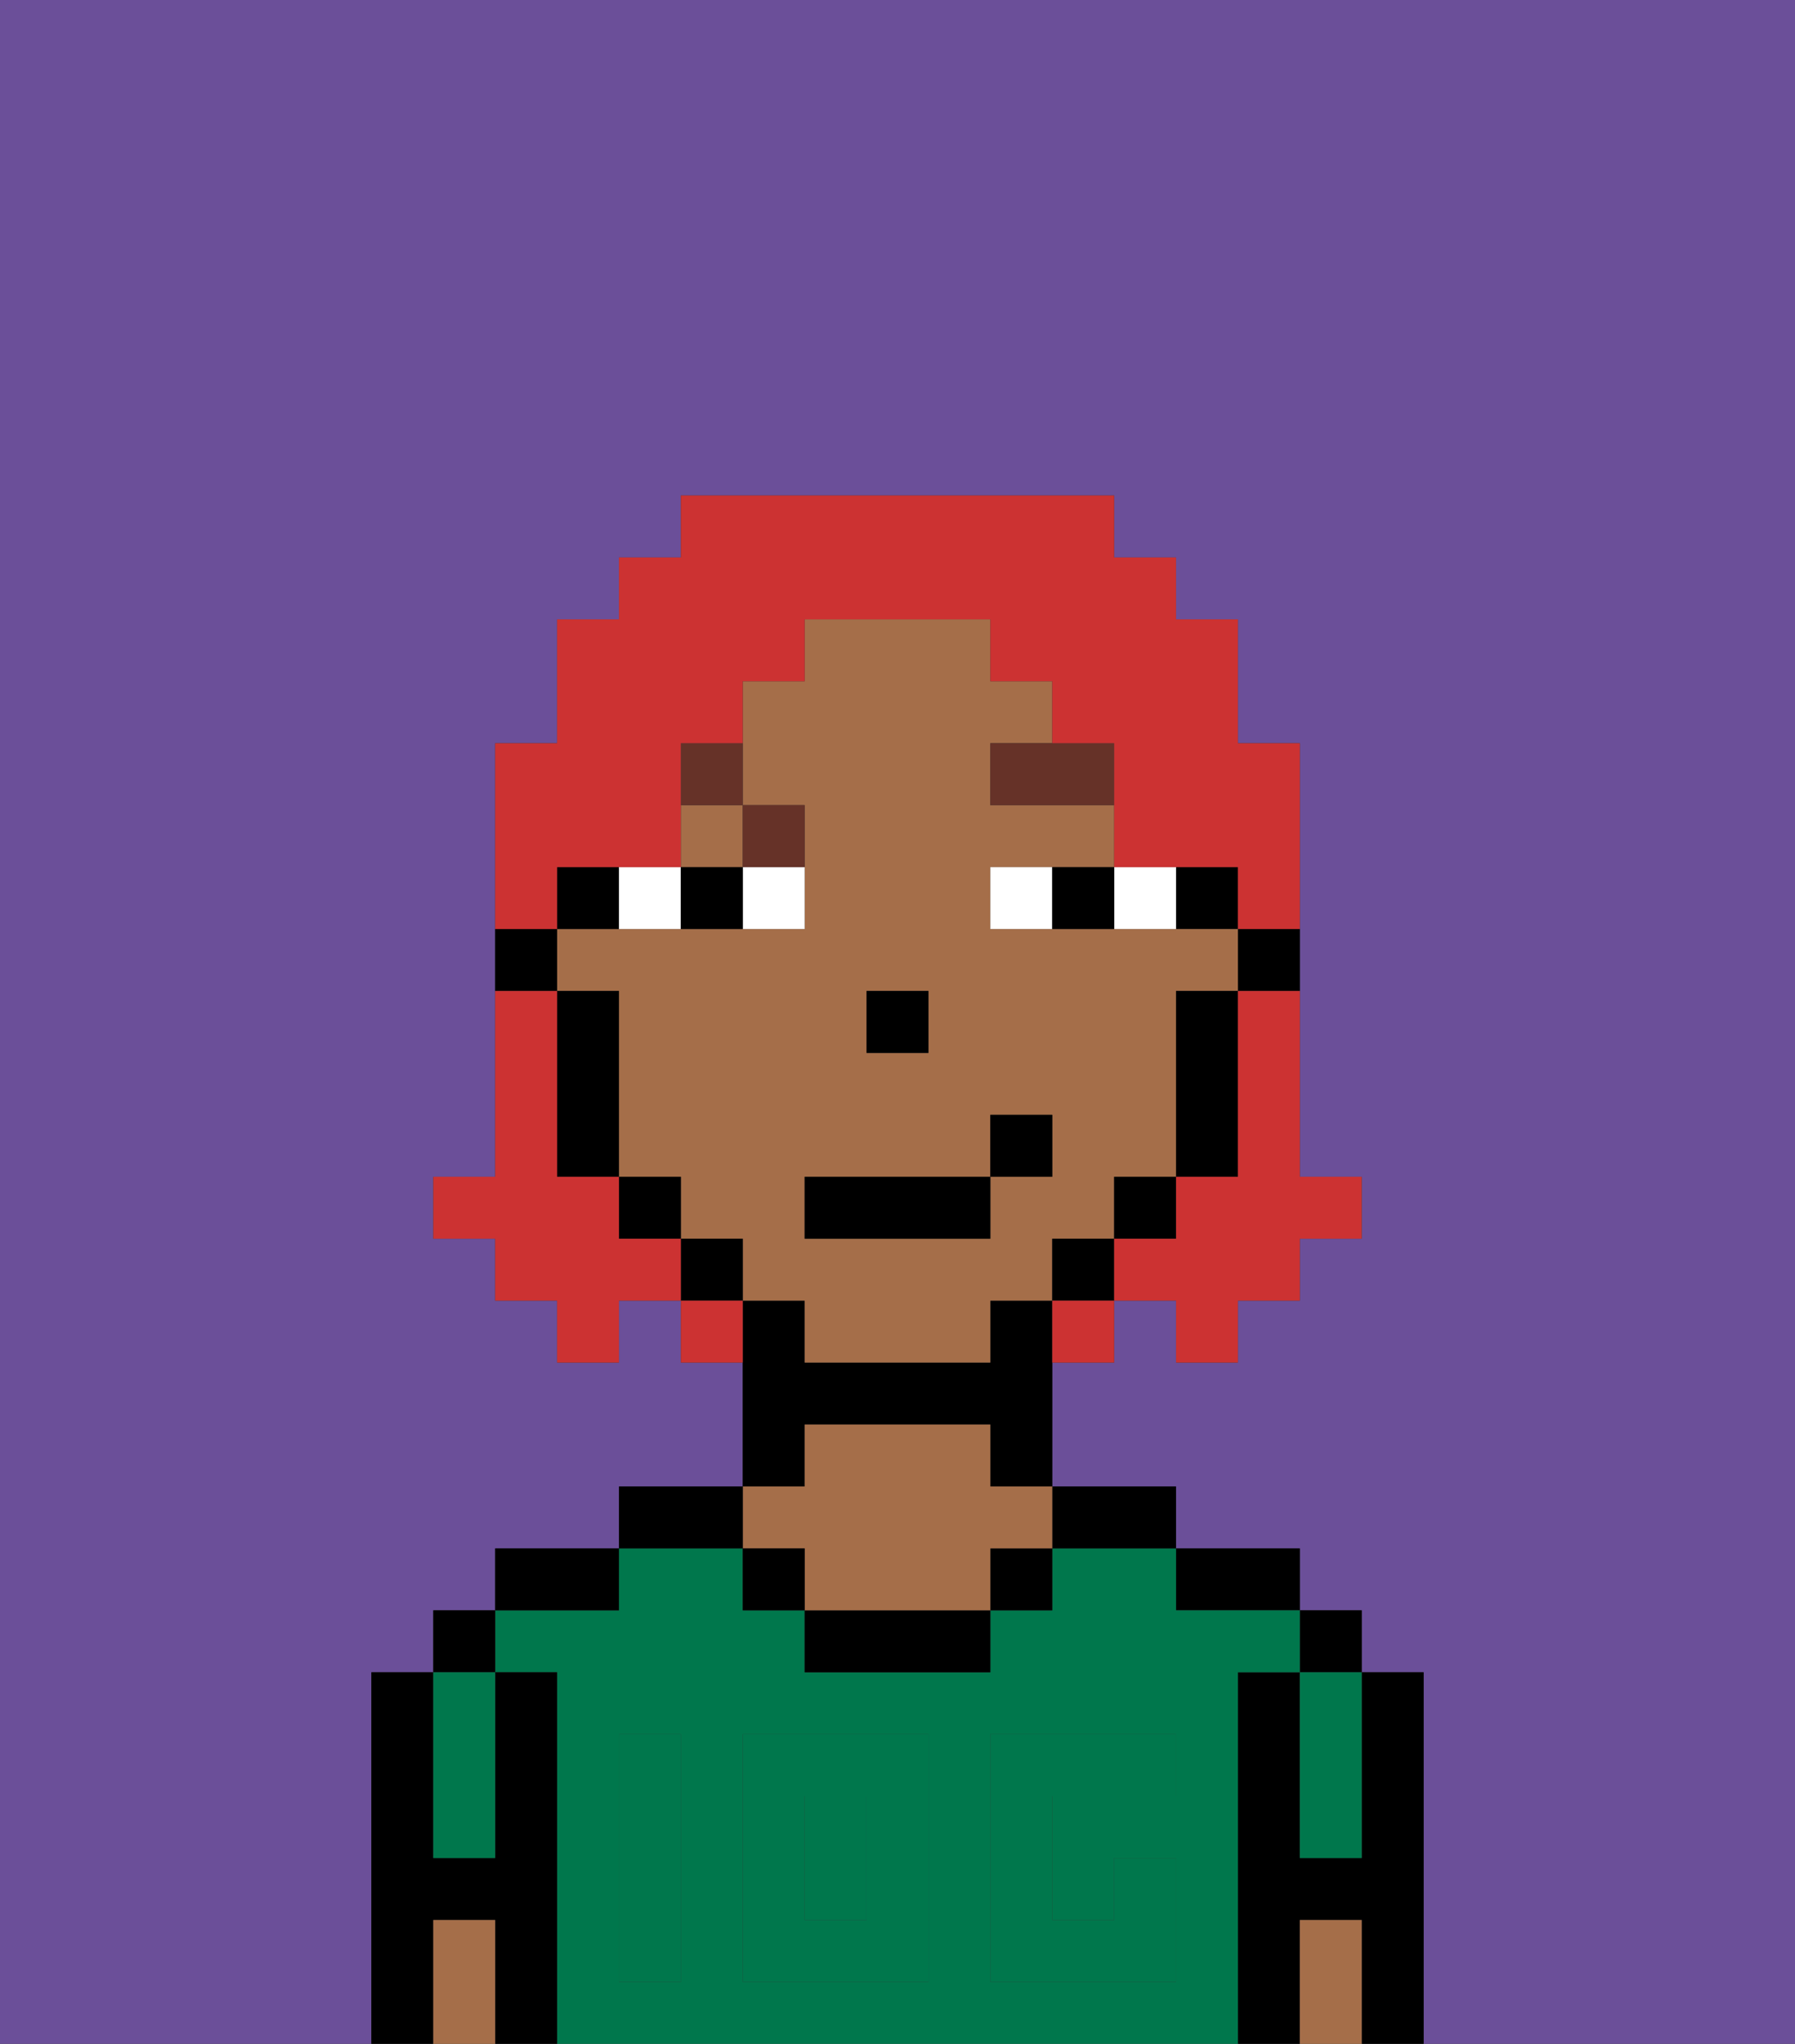 <svg xmlns="http://www.w3.org/2000/svg" viewBox="0 0 29 33"><rect x="0" y="0" width="29" height="33" fill="#333333" stroke="none"/><defs><style>polygon,rect,path{shape-rendering:crispedges;}.fa26-1{fill:#6b4f99;}.fa26-2{fill:#000000;}.fa26-3{fill:#00774c;}.fa26-4{fill:#a56e49;}.fa26-5{fill:#00774c;}.fa26-6{fill:#ffffff;}.fa26-7{fill:#663228;}.fa26-8{fill:#cc3232;}</style></defs><polygon class="fa26-1" points="0 33 6 33 6 32 6 31 6 30 6 29 6 28 6 27 7 27 7 26 8 26 8 25 9 25 10 25 10 24 11 24 12 24 12 23 12 22 11 22 11 21 10 21 10 22 9 22 9 21 8 21 8 20 7 20 7 19 8 19 8 18 8 17 8 16 8 15 8 14 8 13 8 12 9 12 9 11 9 10 10 10 10 9 11 9 11 8 12 8 13 8 14 8 15 8 16 8 17 8 18 8 18 9 19 9 19 10 20 10 20 11 20 12 21 12 21 13 21 14 21 15 21 16 21 17 21 18 21 19 22 19 22 20 21 20 21 21 20 21 20 22 19 22 19 21 18 21 18 22 17 22 17 23 17 24 18 24 19 24 19 25 20 25 21 25 21 26 22 26 22 27 23 27 23 28 23 29 23 30 23 31 23 32 23 33 29 33 29 0 0 0 0 33"/><polygon class="fa26-2" points="23 31 23 30 23 29 23 28 23 27 22 27 22 28 22 29 22 30 21 30 21 29 21 28 21 27 20 27 20 28 20 29 20 30 20 31 20 32 20 33 21 33 21 32 21 31 22 31 22 32 22 33 23 33 23 32 23 31"/><rect class="fa26-2" x="21" y="26" width="1" height="1"/><polygon class="fa26-3" points="21 28 21 29 21 30 22 30 22 29 22 28 22 27 21 27 21 28"/><polygon class="fa26-4" points="22 31 21 31 21 32 21 33 22 33 22 32 22 31"/><polygon class="fa26-2" points="20 26 21 26 21 25 20 25 19 25 19 26 20 26"/><rect class="fa26-3" x="13" y="29" width="1" height="2"/><path class="fa26-3" d="M20,31V27h1V26H19V25H17v1H16v1H13V26H12V25H10v1H8v1H9v6H20V31Zm-9-2v3H10V28h1Zm4,3H12V28h3Zm4-3H17v2h1V30h1v2H16V28h3Z"/><polygon class="fa26-2" points="18 25 19 25 19 24 18 24 17 24 17 25 18 25"/><rect class="fa26-2" x="16" y="25" width="1" height="1"/><polygon class="fa26-2" points="14 26 13 26 13 27 14 27 15 27 16 27 16 26 15 26 14 26"/><polygon class="fa26-2" points="13 23 14 23 15 23 16 23 16 24 17 24 17 23 17 22 17 21 16 21 16 22 15 22 14 22 13 22 13 21 12 21 12 22 12 23 12 24 13 24 13 23"/><polygon class="fa26-4" points="13 25 13 26 14 26 15 26 16 26 16 25 17 25 17 24 16 24 16 23 15 23 14 23 13 23 13 24 12 24 12 25 13 25"/><rect class="fa26-2" x="12" y="25" width="1" height="1"/><polygon class="fa26-2" points="12 25 12 24 11 24 10 24 10 25 11 25 12 25"/><polygon class="fa26-2" points="10 26 10 25 9 25 8 25 8 26 9 26 10 26"/><polygon class="fa26-2" points="9 31 9 30 9 29 9 28 9 27 8 27 8 28 8 29 8 30 7 30 7 29 7 28 7 27 6 27 6 28 6 29 6 30 6 31 6 32 6 33 7 33 7 32 7 31 8 31 8 32 8 33 9 33 9 32 9 31"/><rect class="fa26-2" x="7" y="26" width="1" height="1"/><polygon class="fa26-3" points="7 29 7 30 8 30 8 29 8 28 8 27 7 27 7 28 7 29"/><polygon class="fa26-4" points="8 31 7 31 7 32 7 33 8 33 8 32 8 31"/><path class="fa26-5" d="M12,32h3V28H12Zm1-3h1v2H13Z"/><polygon class="fa26-5" points="10 29 10 30 10 31 10 32 11 32 11 31 11 30 11 29 11 28 10 28 10 29"/><polygon class="fa26-5" points="17 28 16 28 16 29 16 30 16 31 16 32 17 32 18 32 19 32 19 31 19 30 18 30 18 31 17 31 17 30 17 29 18 29 19 29 19 28 18 28 17 28"/><rect class="fa26-2" x="20" y="15" width="1" height="1"/><rect class="fa26-2" x="19" y="14" width="1" height="1"/><path class="fa26-4" d="M18,20V19h1V16h1V15H16V14h2V13H16V12h1V11H16V10H13v1H12v2h1v2H9v1h1v3h1v1h1v1h1v1h3V21h1V20Zm-4-4h1v1H14Zm2,3v1H13V19h3V18h1v1Z"/><rect class="fa26-4" x="11" y="13" width="1" height="1"/><polygon class="fa26-2" points="19 17 19 18 19 19 20 19 20 18 20 17 20 16 19 16 19 17"/><rect class="fa26-2" x="18" y="19" width="1" height="1"/><rect class="fa26-2" x="17" y="20" width="1" height="1"/><rect class="fa26-2" x="11" y="20" width="1" height="1"/><rect class="fa26-2" x="10" y="19" width="1" height="1"/><rect class="fa26-2" x="9" y="14" width="1" height="1"/><polygon class="fa26-2" points="10 17 10 16 9 16 9 17 9 18 9 19 10 19 10 18 10 17"/><rect class="fa26-2" x="8" y="15" width="1" height="1"/><rect class="fa26-2" x="14" y="16" width="1" height="1"/><rect class="fa26-6" x="12" y="14" width="1" height="1"/><rect class="fa26-6" x="10" y="14" width="1" height="1"/><rect class="fa26-6" x="18" y="14" width="1" height="1"/><rect class="fa26-6" x="16" y="14" width="1" height="1"/><rect class="fa26-2" x="11" y="14" width="1" height="1"/><rect class="fa26-2" x="17" y="14" width="1" height="1"/><polygon class="fa26-7" points="16 13 18 13 18 12 17 12 16 12 16 13"/><rect class="fa26-7" x="12" y="13" width="1" height="1"/><rect class="fa26-7" x="11" y="12" width="1" height="1"/><rect class="fa26-2" x="13" y="19" width="3" height="1"/><rect class="fa26-2" x="16" y="18" width="1" height="1"/><polygon class="fa26-8" points="20 17 20 18 20 19 19 19 19 20 18 20 18 21 19 21 19 22 20 22 20 21 21 21 21 20 22 20 22 19 21 19 21 18 21 17 21 16 20 16 20 17"/><polygon class="fa26-8" points="9 14 10 14 11 14 11 13 11 12 12 12 12 11 13 11 13 10 14 10 15 10 16 10 16 11 17 11 17 12 18 12 18 13 18 14 19 14 20 14 20 15 21 15 21 14 21 13 21 12 20 12 20 11 20 10 19 10 19 9 18 9 18 8 17 8 16 8 15 8 14 8 13 8 12 8 11 8 11 9 10 9 10 10 9 10 9 11 9 12 8 12 8 13 8 14 8 15 9 15 9 14"/><polygon class="fa26-8" points="10 20 10 19 9 19 9 18 9 17 9 16 8 16 8 17 8 18 8 19 7 19 7 20 8 20 8 21 9 21 9 22 10 22 10 21 11 21 11 20 10 20"/><rect class="fa26-8" x="11" y="21" width="1" height="1"/><rect class="fa26-8" x="17" y="21" width="1" height="1"/></svg>